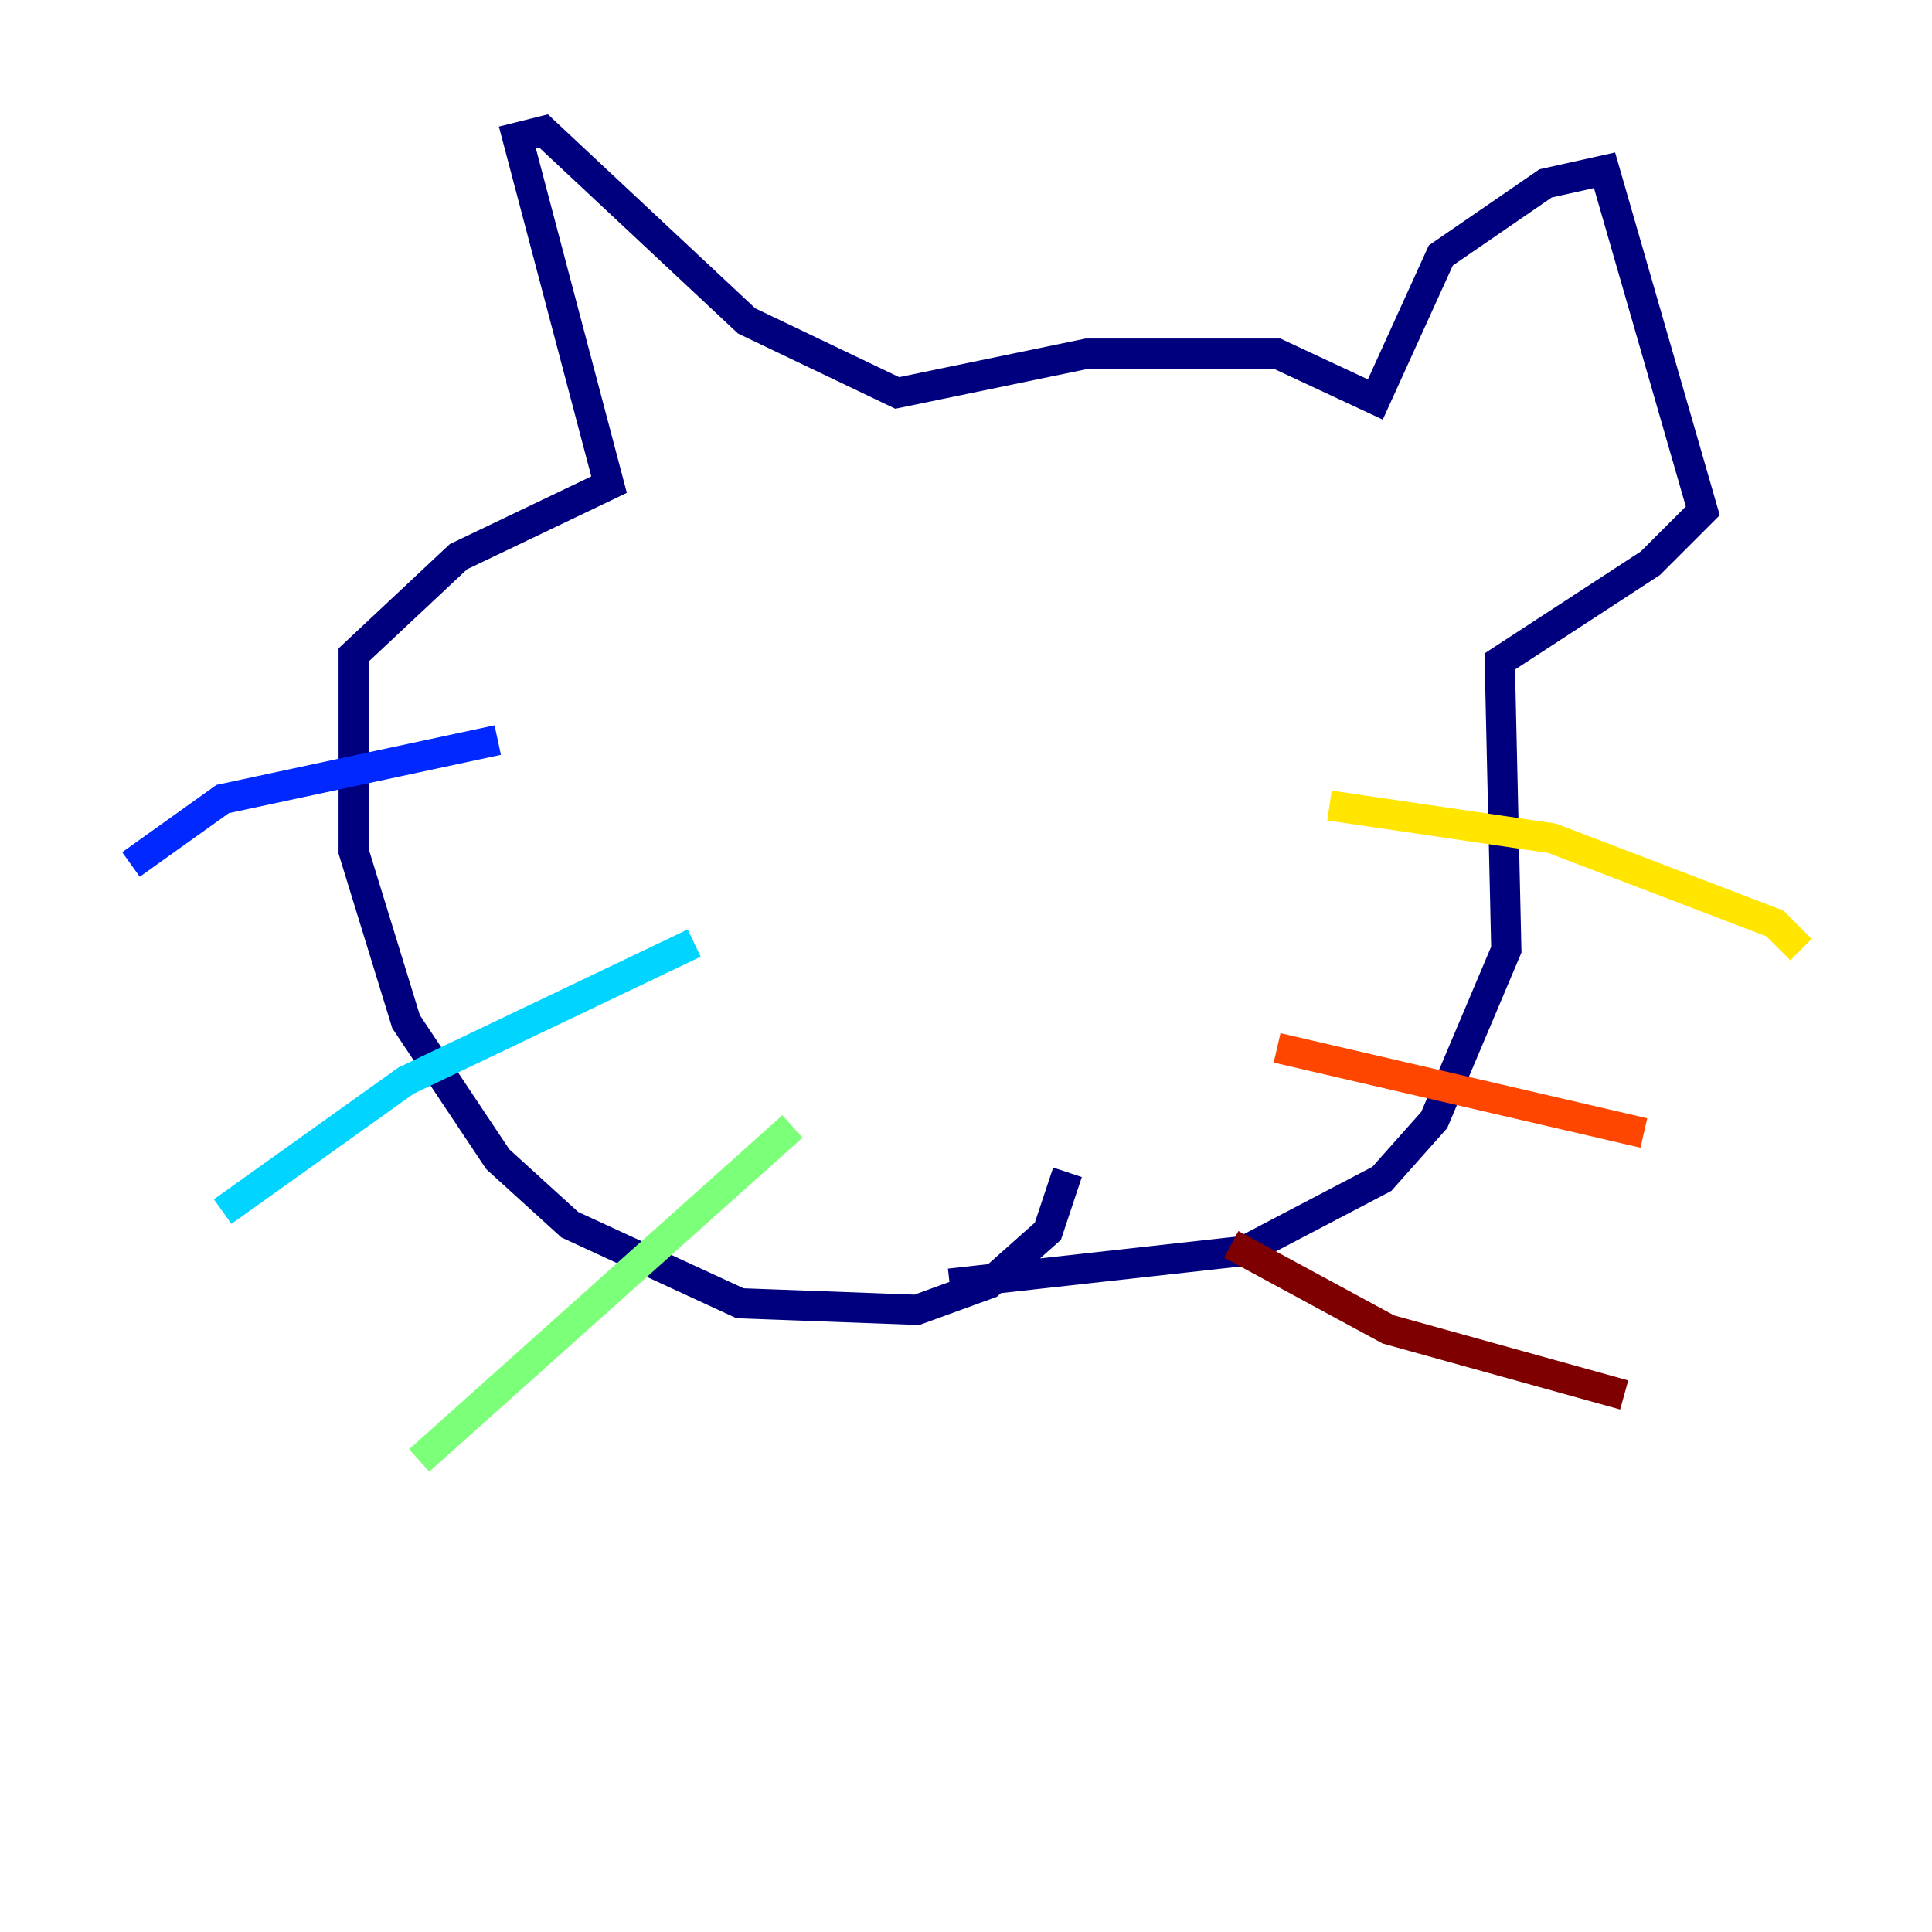 <?xml version="1.0" encoding="utf-8" ?>
<svg baseProfile="tiny" height="128" version="1.2" viewBox="0,0,128,128" width="128" xmlns="http://www.w3.org/2000/svg" xmlns:ev="http://www.w3.org/2001/xml-events" xmlns:xlink="http://www.w3.org/1999/xlink"><defs /><polyline fill="none" points="70.725,77.668 69.424,81.573 65.519,85.044 60.746,86.78 49.031,86.346 37.749,81.139 32.976,76.8 26.902,67.688 23.43,56.407 23.43,43.39 30.373,36.881 40.352,32.108 34.278,9.112 36.014,8.678 49.464,21.261 59.444,26.034 72.027,23.43 84.61,23.43 91.119,26.468 95.458,16.922 102.4,12.149 106.305,11.281 112.814,33.844 109.342,37.315 99.363,43.824 99.797,62.915 95.024,74.197 91.552,78.102 82.441,82.875 62.915,85.044" stroke="#00007f" stroke-width="2" /><polyline fill="none" points="32.976,49.031 14.752,52.936 8.678,57.275" stroke="#0028ff" stroke-width="2" /><polyline fill="none" points="45.993,62.481 26.902,71.593 14.752,80.271" stroke="#00d4ff" stroke-width="2" /><polyline fill="none" points="52.502,74.63 27.77,96.759" stroke="#7cff79" stroke-width="2" /><polyline fill="none" points="88.081,53.37 102.834,55.539 117.586,61.18 119.322,62.915" stroke="#ffe500" stroke-width="2" /><polyline fill="none" points="84.61,69.424 108.909,75.064" stroke="#ff4600" stroke-width="2" /><polyline fill="none" points="81.573,82.441 91.986,88.081 107.607,92.42" stroke="#7f0000" stroke-width="2" /></svg>